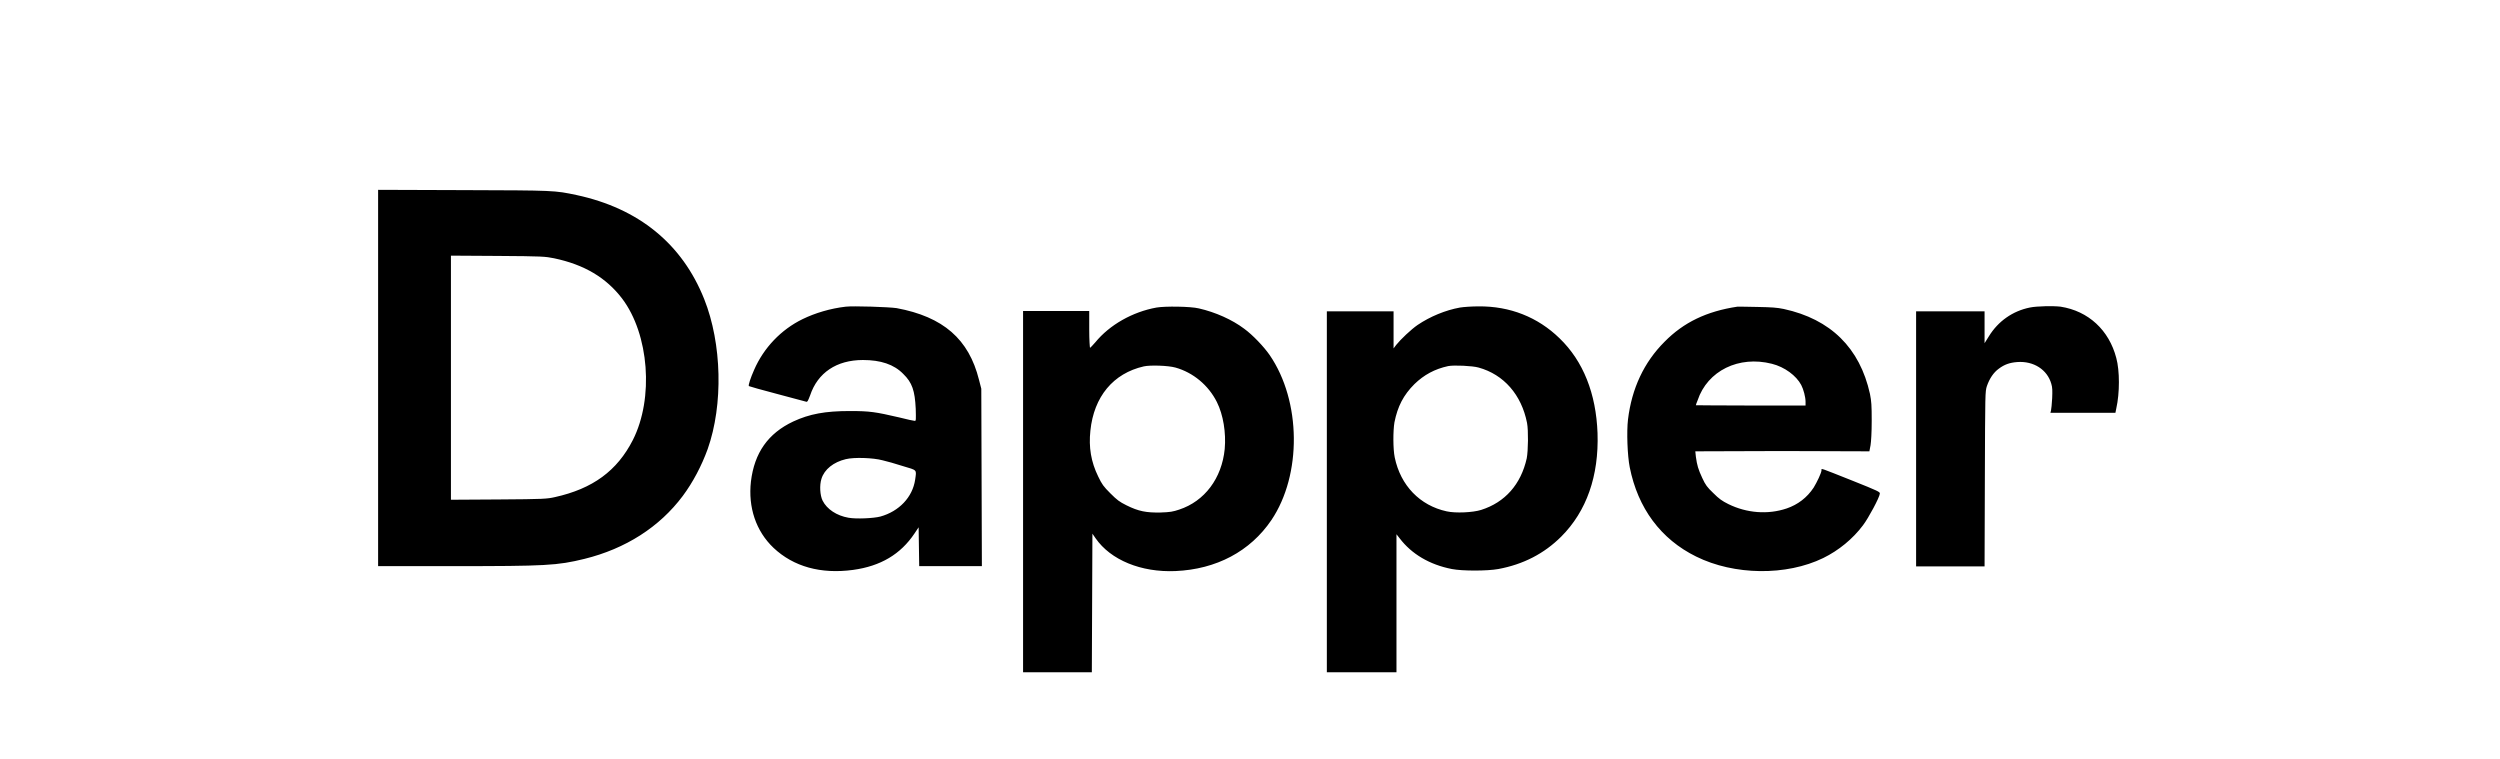 <svg width="316" height="96" viewBox="0 0 316 96" fill="none" xmlns="http://www.w3.org/2000/svg">
<path d="M47.793 47.777V71.56H57.291C69.027 71.56 70.42 71.486 73.867 70.644C79.075 69.361 83.366 66.613 86.299 62.692C87.583 60.969 88.683 58.881 89.453 56.755C91.434 51.149 91.25 43.417 89.013 37.81C86.226 30.811 80.725 26.34 72.877 24.654C70.09 24.068 70.163 24.068 58.575 24.032L47.793 23.995V47.777ZM70.017 32.643C73.867 33.449 76.618 35.098 78.635 37.737C82.045 42.244 82.669 50.342 79.992 55.619C78.011 59.504 74.931 61.776 70.127 62.838C69.137 63.058 68.77 63.095 63.049 63.131L56.998 63.168V47.741V32.313L62.939 32.35C68.587 32.386 68.917 32.423 70.017 32.643ZM106.909 38.763C104.966 38.983 103.022 39.569 101.445 40.338C98.731 41.658 96.531 43.966 95.321 46.751C94.881 47.741 94.551 48.73 94.661 48.803C94.698 48.84 96.274 49.28 98.218 49.793C100.162 50.306 101.812 50.745 101.922 50.782C102.069 50.819 102.142 50.636 102.399 49.976C103.352 47.118 105.736 45.505 109.073 45.505C111.31 45.505 112.997 46.055 114.171 47.264C115.307 48.364 115.638 49.39 115.748 51.662C115.784 53.054 115.784 53.201 115.638 53.201C115.528 53.201 114.647 53.017 113.657 52.761C110.65 52.065 109.953 51.955 107.423 51.955C104.306 51.955 102.325 52.321 100.272 53.274C97.081 54.776 95.358 57.232 94.918 60.859C94.551 64.121 95.541 67.126 97.778 69.251C100.308 71.633 103.756 72.586 107.826 72.036C111.31 71.56 113.841 70.057 115.601 67.419L116.114 66.649L116.151 69.105L116.188 71.56H120.148H124.109L124.072 60.346L124.036 49.133L123.742 47.997C122.459 42.867 119.231 40.045 113.327 38.946C112.3 38.799 107.863 38.653 106.909 38.763ZM111.567 58.184C112.08 58.294 113.217 58.624 114.134 58.917C115.968 59.467 115.858 59.32 115.674 60.64C115.344 62.838 113.657 64.634 111.274 65.293C110.43 65.513 108.23 65.623 107.24 65.44C105.773 65.183 104.526 64.377 103.976 63.278C103.646 62.618 103.572 61.336 103.829 60.53C104.196 59.32 105.369 58.404 106.909 58.038C107.936 57.781 110.357 57.855 111.567 58.184ZM146.186 38.873C143.142 39.422 140.245 41.071 138.448 43.27C138.118 43.636 137.824 43.966 137.788 43.966C137.751 44.003 137.678 42.977 137.678 41.658V39.312H133.497H129.316V62.179V84.972H133.644H138.008L138.045 76.213L138.081 67.456L138.485 68.042C140.392 70.79 144.242 72.366 148.57 72.183C153.74 71.963 158.031 69.691 160.708 65.733C164.559 60.017 164.485 50.709 160.488 44.882C159.755 43.82 158.324 42.317 157.261 41.548C155.757 40.412 153.63 39.459 151.54 38.983C150.477 38.726 147.286 38.689 146.186 38.873ZM148.57 46.458C150.807 47.081 152.75 48.693 153.814 50.819C154.621 52.431 154.987 54.703 154.804 56.755C154.437 60.456 152.273 63.351 149.046 64.414C148.276 64.671 147.909 64.744 146.699 64.78C144.902 64.817 143.912 64.634 142.372 63.864C141.492 63.425 141.198 63.205 140.355 62.362C139.475 61.482 139.291 61.226 138.815 60.236C137.898 58.368 137.604 56.535 137.824 54.447C138.265 50.123 140.722 47.191 144.572 46.312C145.379 46.128 147.653 46.202 148.57 46.458ZM184.545 38.873C182.712 39.202 180.768 40.009 179.191 41.071C178.384 41.621 177.028 42.904 176.477 43.6L176.147 44.039V41.694V39.349H171.93H167.713V62.179V84.972H172.113H176.514V76.25V67.529L176.917 68.042C178.421 70.021 180.695 71.376 183.519 71.926C184.839 72.183 187.956 72.183 189.386 71.926C192.54 71.34 195.18 69.984 197.344 67.822C200.535 64.634 202.112 60.163 201.928 54.74C201.745 49.756 200.131 45.652 197.124 42.757C194.374 40.082 190.853 38.689 186.892 38.726C186.012 38.726 185.022 38.799 184.545 38.873ZM186.892 46.458C190.083 47.337 192.32 49.903 193.017 53.457C193.2 54.41 193.163 56.975 192.98 57.928C192.247 61.226 190.23 63.498 187.223 64.451C186.196 64.78 183.995 64.89 182.858 64.634C179.485 63.901 177.028 61.373 176.294 57.818C176.074 56.755 176.074 54.483 176.257 53.384C176.661 51.368 177.394 49.939 178.788 48.547C179.998 47.374 181.355 46.641 183.042 46.275C183.775 46.128 186.122 46.238 186.892 46.458ZM219.604 38.763C215.717 39.349 212.82 40.742 210.4 43.197C207.796 45.798 206.256 49.096 205.779 53.017C205.595 54.556 205.705 57.598 205.999 59.064C207.026 64.231 209.923 68.152 214.397 70.35C219.201 72.732 225.802 72.806 230.46 70.534C232.403 69.581 234.2 68.115 235.484 66.393C236.18 65.477 237.574 62.875 237.611 62.398C237.647 62.179 237.427 62.069 234.127 60.749C229.873 59.064 230.239 59.174 230.239 59.43C230.239 59.76 229.653 60.969 229.249 61.629C228.406 62.911 227.232 63.791 225.839 64.267C223.455 65.074 220.778 64.854 218.468 63.718C217.661 63.315 217.294 63.058 216.561 62.325C215.79 61.592 215.57 61.299 215.167 60.42C214.654 59.32 214.507 58.807 214.36 57.745L214.287 57.048L225.252 57.012L236.29 57.048L236.437 56.279C236.511 55.803 236.584 54.666 236.584 53.201C236.584 51.185 236.547 50.745 236.364 49.793C235.08 43.966 231.376 40.338 225.472 39.056C224.592 38.873 223.932 38.836 222.172 38.799C220.925 38.763 219.788 38.763 219.604 38.763ZM223.968 45.982C225.582 46.385 227.049 47.484 227.672 48.657C227.966 49.206 228.222 50.196 228.222 50.782V51.258H221.291C217.477 51.258 214.36 51.222 214.36 51.222C214.36 51.185 214.434 50.929 214.58 50.599C215.827 46.861 219.788 44.919 223.968 45.982ZM256.57 38.873C254.407 39.312 252.573 40.595 251.4 42.5L250.849 43.38V41.364V39.349H246.522H242.195V55.473V71.596H246.522H250.849L250.886 60.53C250.923 49.573 250.923 49.5 251.143 48.803C251.473 47.851 251.986 47.081 252.646 46.605C253.38 46.055 254.04 45.835 254.993 45.762C257.047 45.615 258.771 46.715 259.284 48.51C259.431 48.987 259.431 49.39 259.394 50.342C259.358 51.039 259.284 51.735 259.248 51.882L259.174 52.175H263.281H267.389L267.499 51.625C267.939 49.683 267.939 46.861 267.499 45.249C266.582 41.731 263.978 39.312 260.458 38.763C259.541 38.653 257.451 38.689 256.57 38.873Z" fill="black"/>
</svg>
